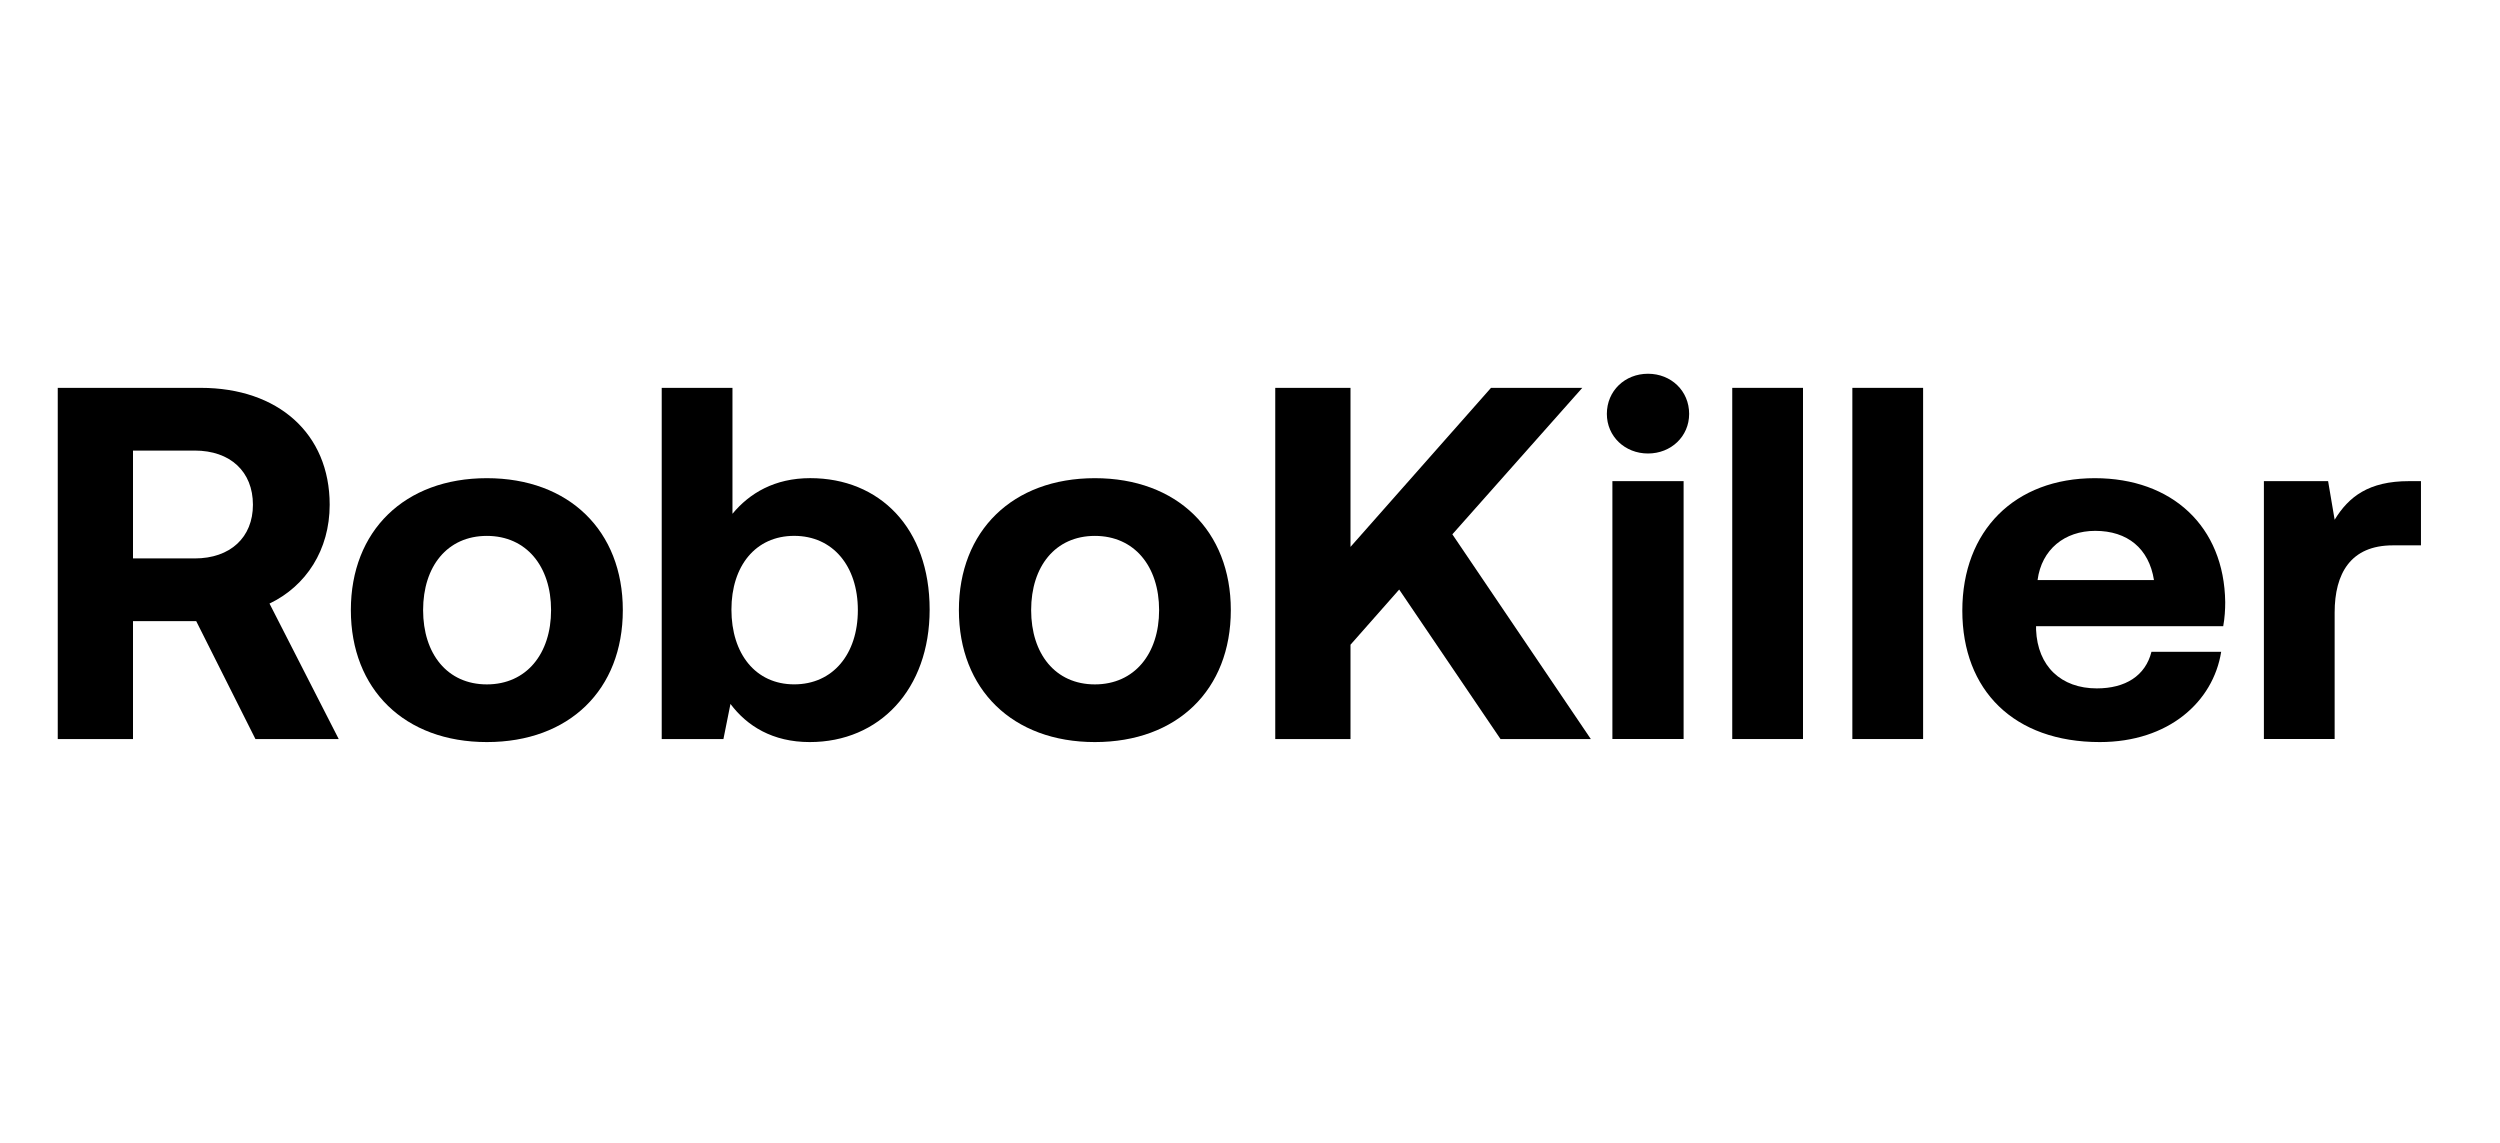 <svg  height="32" viewBox="0 0 70 28" fill="none" xmlns="http://www.w3.org/2000/svg">
<path d="M67.449 11.472C66.325 11.472 65.763 11.908 65.37 12.553L65.187 11.472H63.389V18.692H65.37V15.152C65.37 14.056 65.819 13.27 66.999 13.27H67.787V11.472H67.449Z" fill="currentColor"/>
<path d="M58.794 18.778C60.718 18.778 61.969 17.654 62.193 16.25H60.241C60.072 16.924 59.51 17.275 58.71 17.275C57.712 17.275 57.052 16.657 57.01 15.632V15.533H62.25C62.292 15.308 62.306 15.07 62.306 14.859C62.278 12.738 60.816 11.389 58.654 11.389C56.42 11.389 54.945 12.85 54.945 15.098C54.945 17.331 56.392 18.778 58.794 18.778ZM57.052 14.241C57.165 13.384 57.81 12.864 58.667 12.864C59.567 12.864 60.171 13.355 60.311 14.241H57.052Z" fill="currentColor"/>
<path d="M51.866 18.693H53.847V8.86H51.866V18.693Z" fill="currentColor"/>
<path d="M48.503 18.693H50.484V8.86H48.503V18.693Z" fill="currentColor"/>
<path d="M46.144 10.698C46.79 10.698 47.296 10.22 47.296 9.589C47.296 8.943 46.79 8.465 46.144 8.465C45.498 8.465 44.992 8.943 44.992 9.589C44.992 10.22 45.498 10.698 46.144 10.698ZM45.147 18.692H47.141V11.471H45.147V18.692Z" fill="currentColor"/>
<path d="M35.707 18.693H37.814V16.052L39.177 14.507L42.014 18.693H44.543L40.666 12.961L44.304 8.86H41.748L37.814 13.313V8.86H35.707V18.693Z" fill="currentColor"/>
<path d="M30.656 18.778C32.96 18.778 34.463 17.317 34.463 15.083C34.463 12.864 32.96 11.389 30.656 11.389C28.352 11.389 26.849 12.864 26.849 15.083C26.849 17.303 28.352 18.778 30.656 18.778ZM30.656 17.163C29.547 17.163 28.872 16.305 28.872 15.083C28.872 13.861 29.547 13.005 30.656 13.005C31.766 13.005 32.455 13.861 32.455 15.083C32.455 16.305 31.766 17.163 30.656 17.163Z" fill="currentColor"/>
<path d="M22.686 11.388C21.689 11.388 20.986 11.81 20.509 12.386V8.86H18.528V18.693H20.256L20.453 17.71C20.916 18.328 21.633 18.778 22.672 18.778C24.625 18.778 26.03 17.302 26.03 15.069C26.03 12.779 24.625 11.388 22.686 11.388ZM22.237 17.162C21.155 17.162 20.48 16.305 20.48 15.069C20.48 13.847 21.155 13.004 22.237 13.004C23.318 13.004 24.02 13.847 24.02 15.083C24.02 16.319 23.318 17.162 22.237 17.162Z" fill="currentColor"/>
<path d="M13.632 18.778C15.935 18.778 17.439 17.317 17.439 15.083C17.439 12.864 15.935 11.389 13.632 11.389C11.328 11.389 9.824 12.864 9.824 15.083C9.824 17.303 11.328 18.778 13.632 18.778ZM13.632 17.163C12.522 17.163 11.847 16.305 11.847 15.083C11.847 13.861 12.522 13.005 13.632 13.005C14.741 13.005 15.43 13.861 15.43 15.083C15.43 16.305 14.741 17.163 13.632 17.163Z" fill="currentColor"/>
<path d="M1.617 18.693H3.724V15.392H5.494L7.152 18.693H9.484L7.546 14.9C8.571 14.409 9.231 13.397 9.231 12.133C9.231 10.138 7.784 8.86 5.621 8.86H1.617V18.693ZM5.452 10.616C6.45 10.616 7.082 11.206 7.082 12.133C7.082 13.046 6.45 13.636 5.452 13.636H3.724V10.616H5.452Z" fill="currentColor"/>
</svg>
